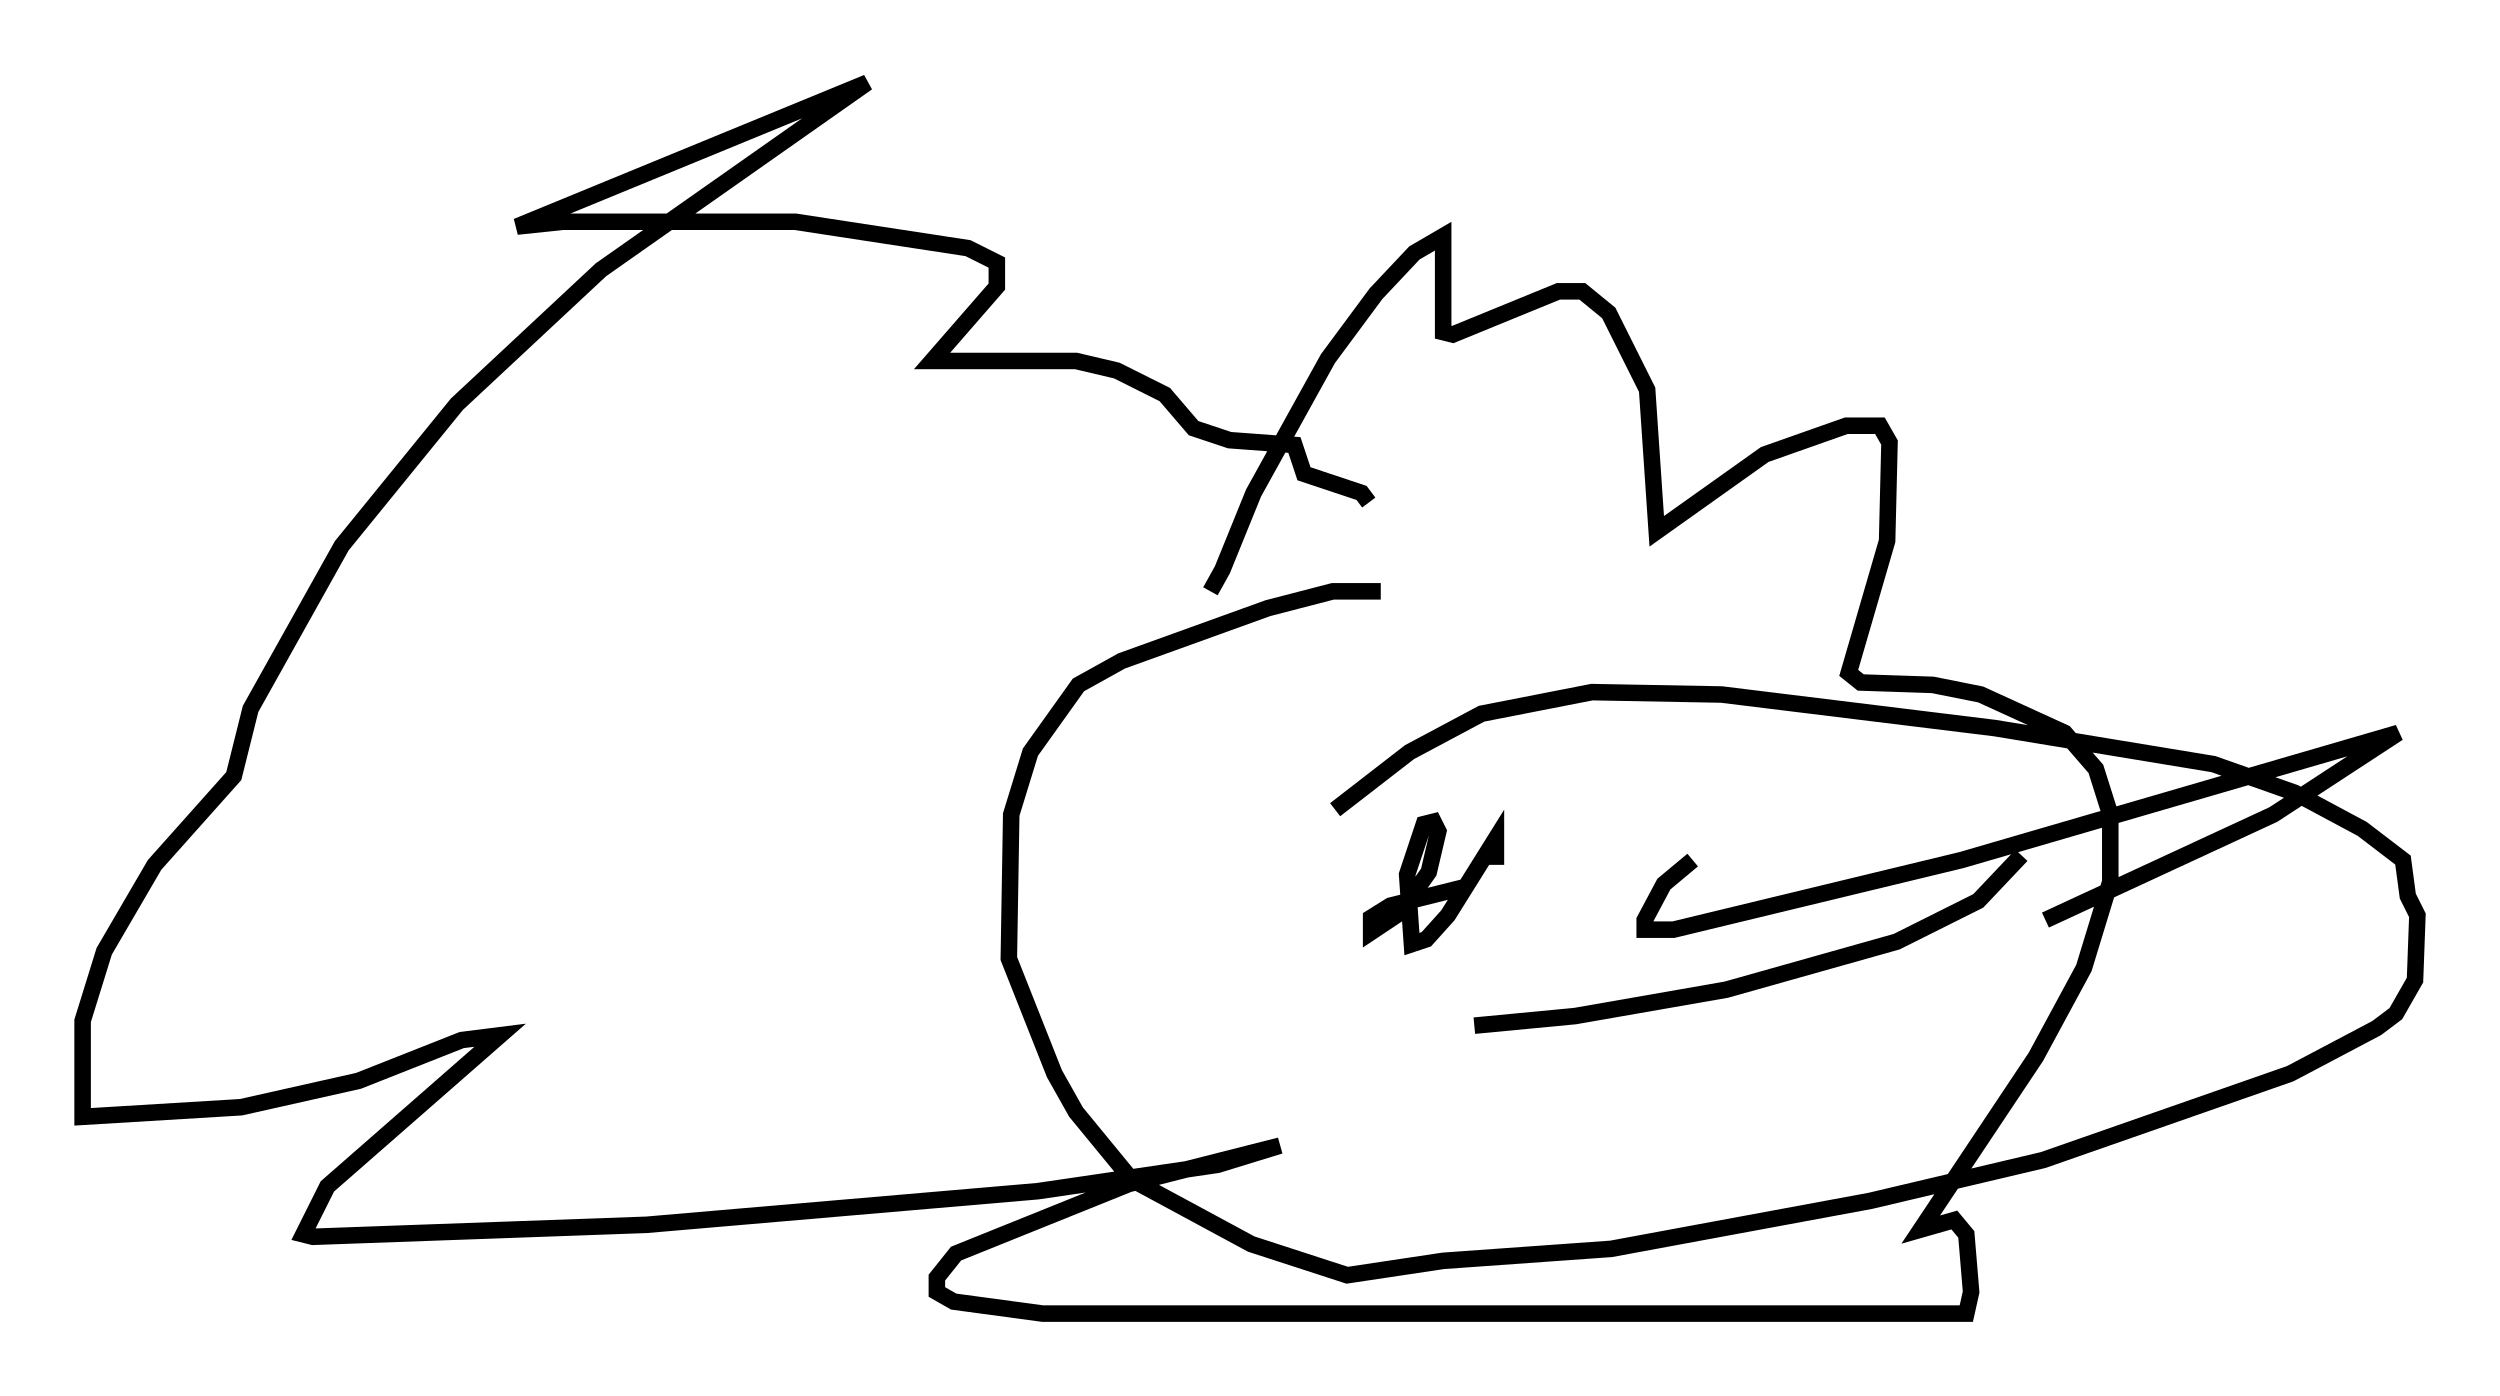 <?xml version="1.0" encoding="utf-8" ?>
<svg baseProfile="full" height="84.514" version="1.1" width="151.329" xmlns="http://www.w3.org/2000/svg" xmlns:ev="http://www.w3.org/2001/xml-events" xmlns:xlink="http://www.w3.org/1999/xlink"><defs /><rect fill="white" height="84.514" width="151.329" x="0" y="0" /><path d="M72.687, 36.084 m0.581, -0.291 l0.726, -1.307 1.888, -4.648 l4.503, -8.134 2.905, -3.922 l2.324, -2.469 1.743, -1.017 l0.0, 5.81 0.581, 0.145 l6.391, -2.615 1.453, 0.0 l1.598, 1.307 2.324, 4.648 l0.581, 8.57 6.536, -4.648 l4.939, -1.743 2.034, 0.0 l0.581, 1.017 -0.145, 5.955 l-2.324, 7.989 0.726, 0.581 l4.358, 0.145 2.905, 0.581 l5.084, 2.324 1.888, 2.179 l0.872, 2.76 0.0, 4.067 l-1.598, 5.229 -2.905, 5.374 l-6.972, 10.458 2.034, -0.581 l0.726, 0.872 0.291, 3.486 l-0.291, 1.307 -55.922, 0.0 l-5.374, -0.726 -1.017, -0.581 l0.0, -0.872 1.162, -1.453 l10.458, -4.212 9.151, -2.324 l-3.777, 1.162 -10.894, 1.598 l-23.676, 2.034 -20.19, 0.726 l-0.581, -0.145 1.453, -2.905 l10.458, -9.151 -2.324, 0.291 l-6.246, 2.469 -7.117, 1.598 l-9.587, 0.581 0.0, -5.81 l1.307, -4.212 3.05, -5.229 l4.793, -5.374 1.017, -4.067 l5.52, -9.877 6.972, -8.57 l8.715, -8.134 16.123, -11.33 l-21.207, 8.715 2.76, -0.291 l14.089, 0.0 10.458, 1.598 l1.743, 0.872 0.0, 1.453 l-3.922, 4.503 8.715, 0.0 l2.469, 0.581 2.905, 1.453 l1.743, 2.034 2.179, 0.726 l3.922, 0.291 0.581, 1.743 l3.486, 1.162 0.436, 0.581 m0.726, 5.374 l-2.905, 0.0 -3.922, 1.017 l-8.86, 3.196 -2.615, 1.453 l-2.905, 4.067 -1.162, 3.777 l-0.145, 8.715 2.76, 6.972 l1.307, 2.324 3.341, 4.067 l7.263, 3.922 5.81, 1.888 l5.81, -0.872 10.168, -0.726 l15.687, -2.905 10.458, -2.469 l14.961, -5.229 5.229, -2.76 l1.162, -0.872 1.162, -2.034 l0.145, -3.922 -0.581, -1.162 l-0.291, -2.179 -2.469, -1.888 l-4.067, -2.179 -4.939, -1.743 l-13.218, -2.179 -16.559, -2.034 l-7.844, -0.145 -6.682, 1.307 l-4.358, 2.324 -4.503, 3.486 m7.989, 4.648 l-4.648, 1.162 -1.162, 0.726 l0.0, 0.872 1.743, -1.162 l1.743, -2.469 0.581, -2.469 l-0.291, -0.581 -0.581, 0.145 l-1.017, 3.05 0.291, 4.212 l0.872, -0.291 1.307, -1.453 l2.905, -4.648 0.0, 1.598 m11.911, -0.291 l-1.743, 1.453 -1.162, 2.179 l0.0, 0.581 1.743, 0.0 l17.43, -4.212 26.436, -7.698 l-7.553, 4.939 -13.799, 6.391 m-34.57, 6.391 l6.101, -0.581 9.151, -1.598 l10.313, -2.905 4.939, -2.469 l2.615, -2.76 " fill="none" stroke="black" stroke-width="1" /></svg>